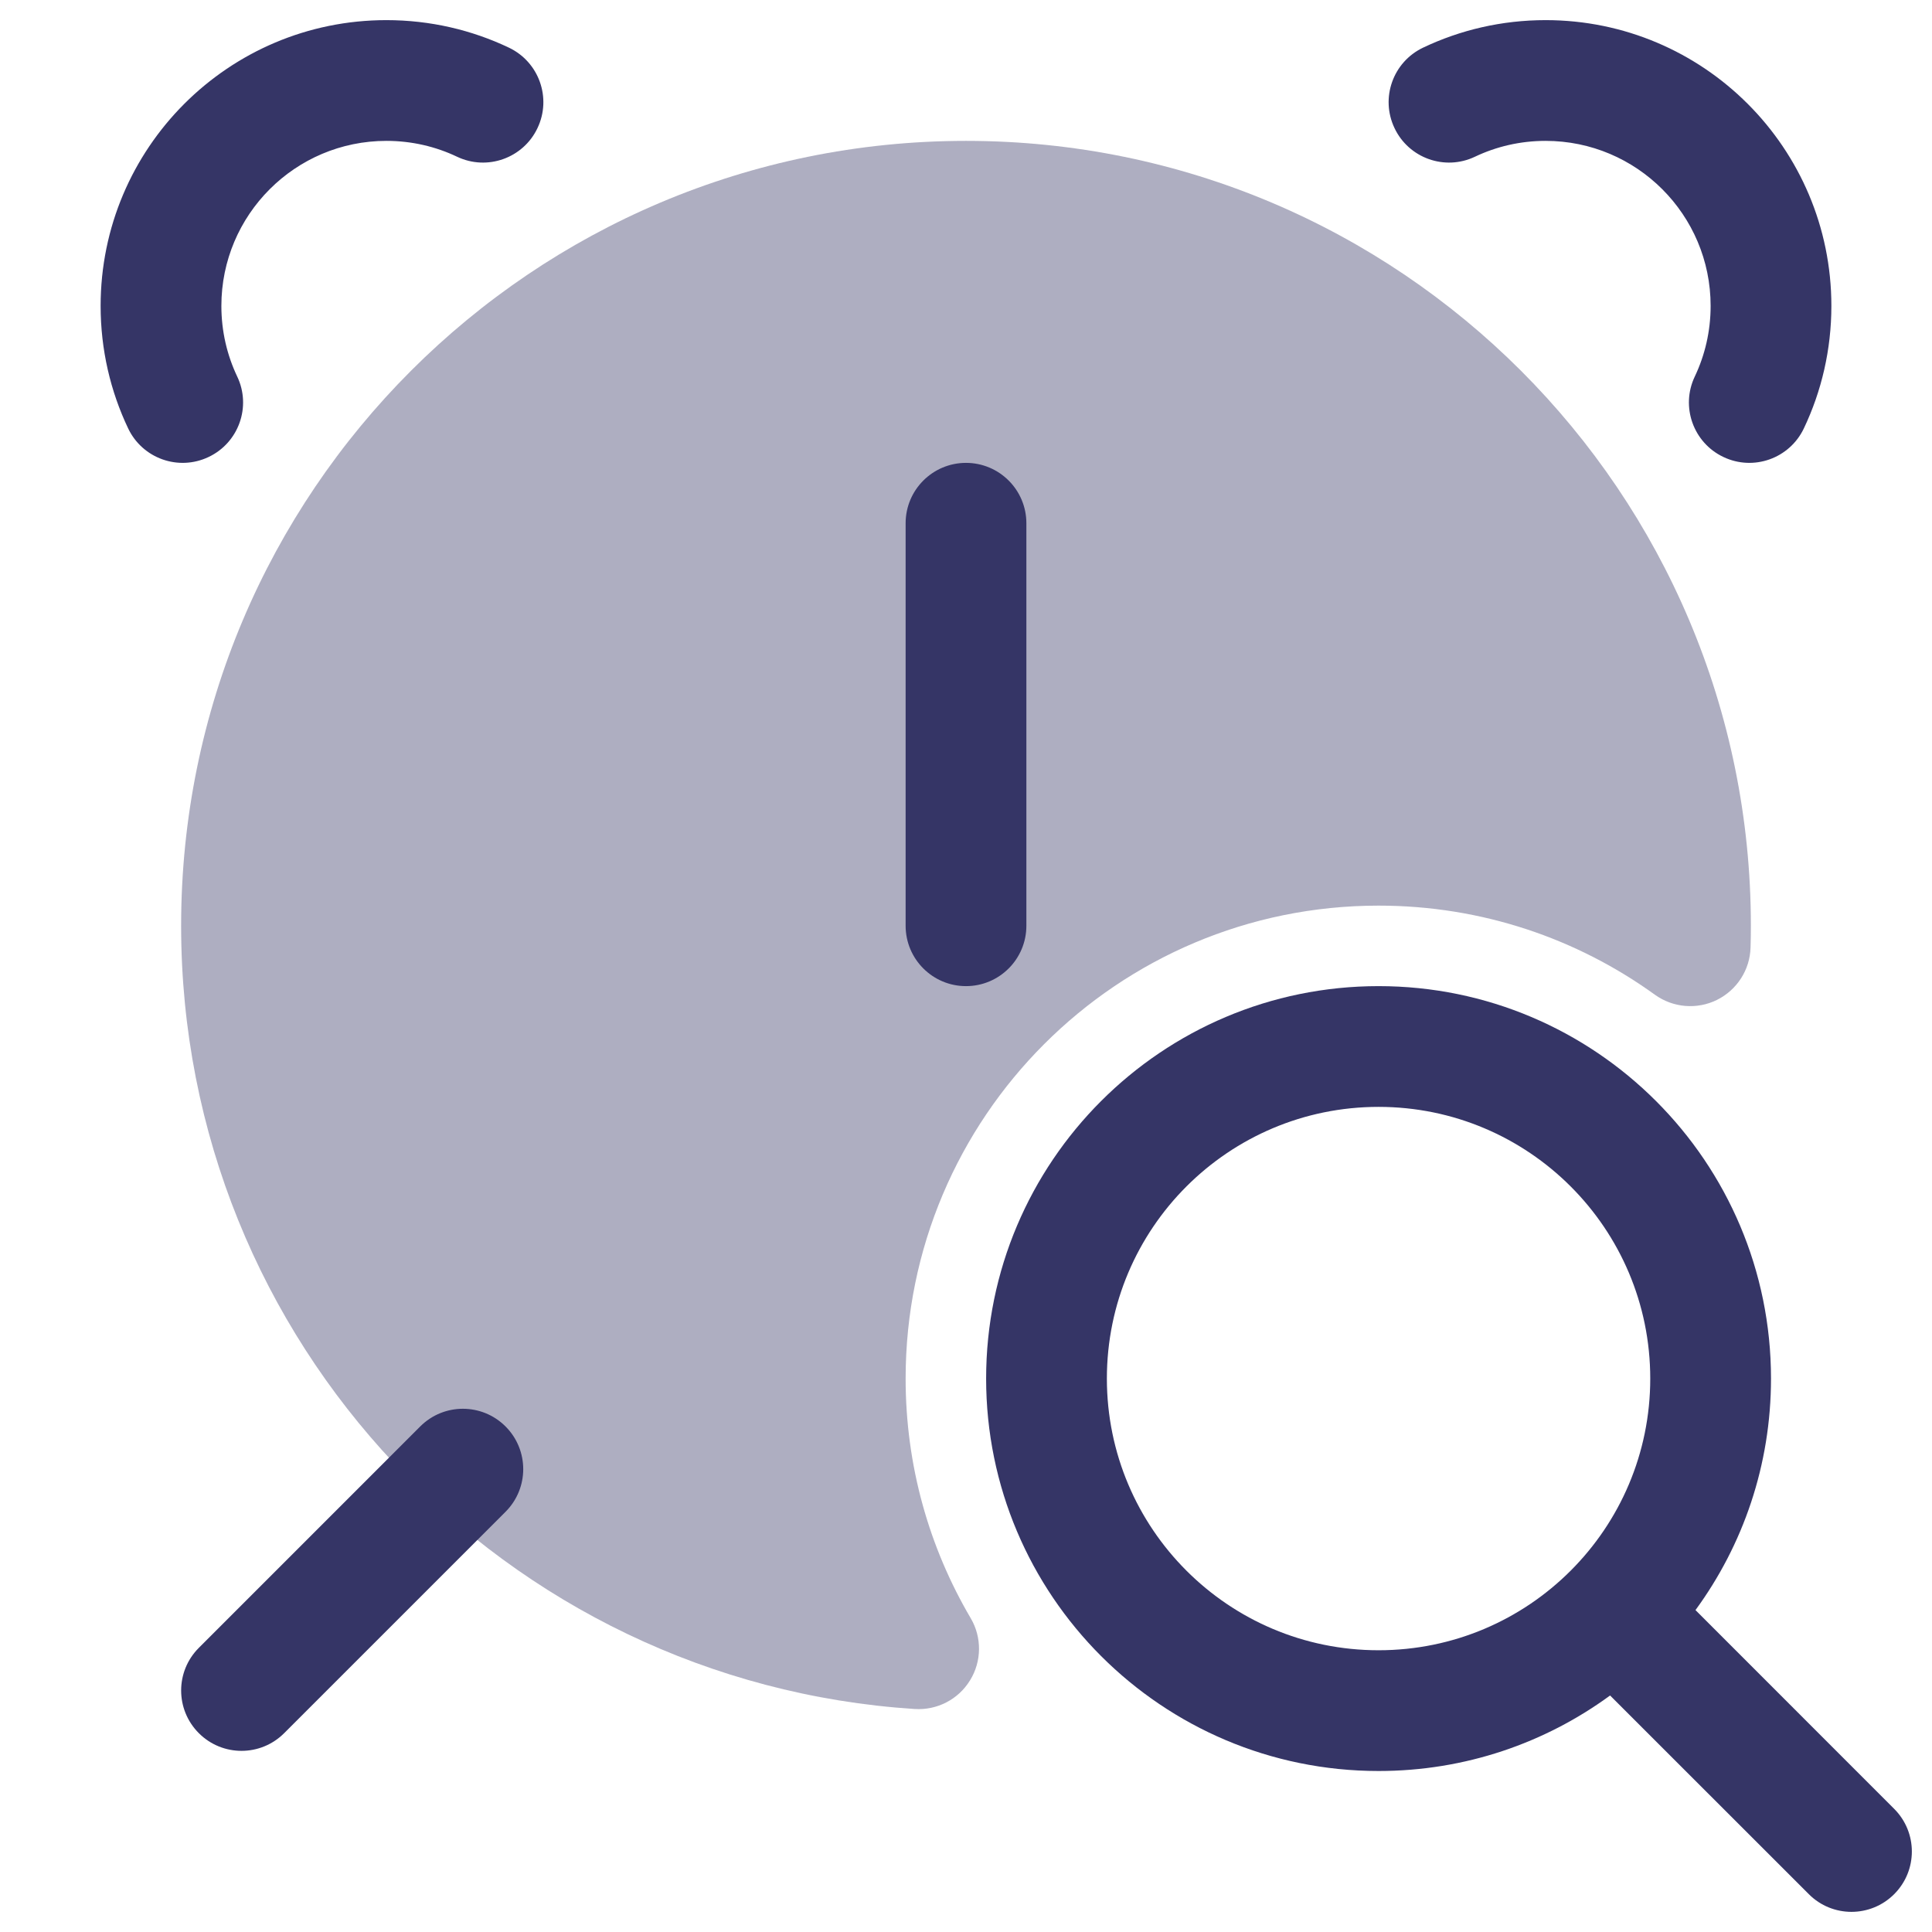 <svg width="24" height="24" viewBox="0 0 24 24" fill="none" xmlns="http://www.w3.org/2000/svg">
<path opacity="0.4" d="M12 1.75C6.615 1.75 2.25 6.115 2.25 11.5C2.25 16.671 6.275 20.901 11.364 21.23C11.641 21.247 11.905 21.111 12.05 20.874C12.196 20.638 12.199 20.34 12.058 20.101C11.545 19.229 11.25 18.212 11.25 17.125C11.25 13.88 13.88 11.25 17.125 11.25C18.408 11.25 19.592 11.66 20.558 12.357C20.783 12.519 21.08 12.544 21.329 12.421C21.578 12.297 21.739 12.047 21.746 11.769C21.749 11.679 21.75 11.59 21.75 11.5C21.75 6.115 17.385 1.75 12 1.75Z" fill="#353566"/>
<path d="M4.8 1.75C5.116 1.75 5.413 1.821 5.678 1.947C6.052 2.125 6.5 1.965 6.677 1.591C6.855 1.217 6.696 0.77 6.322 0.592C5.86 0.372 5.343 0.25 4.8 0.25C2.839 0.25 1.25 1.839 1.25 3.8C1.25 4.343 1.372 4.86 1.592 5.322C1.77 5.696 2.217 5.855 2.591 5.677C2.965 5.5 3.125 5.052 2.947 4.678C2.821 4.413 2.75 4.116 2.75 3.8C2.75 2.668 3.668 1.75 4.8 1.75Z" fill="#353566"/>
<path d="M18.322 1.947C18.587 1.821 18.884 1.75 19.2 1.75C20.332 1.75 21.25 2.668 21.25 3.8C21.25 4.116 21.179 4.413 21.053 4.678C20.875 5.052 21.035 5.5 21.409 5.677C21.783 5.855 22.23 5.696 22.408 5.322C22.628 4.86 22.75 4.343 22.75 3.8C22.75 1.839 21.161 0.25 19.2 0.25C18.657 0.25 18.14 0.372 17.678 0.592C17.304 0.77 17.145 1.217 17.323 1.591C17.5 1.965 17.948 2.125 18.322 1.947Z" fill="#353566"/>
<path d="M6.28 18.78C6.573 18.487 6.573 18.013 6.28 17.72C5.987 17.427 5.513 17.427 5.22 17.72L2.47 20.47C2.177 20.763 2.177 21.237 2.47 21.53C2.763 21.823 3.237 21.823 3.53 21.53L6.28 18.78Z" fill="#353566"/>
<path d="M12.75 6.5C12.75 6.086 12.414 5.75 12 5.75C11.586 5.75 11.25 6.086 11.25 6.5V11.5C11.25 11.914 11.586 12.25 12 12.25C12.414 12.25 12.75 11.914 12.75 11.5V6.5Z" fill="#353566"/>
<path fill-rule="evenodd" clip-rule="evenodd" d="M12.25 17.125C12.25 14.433 14.433 12.25 17.125 12.25C19.817 12.25 22 14.433 22 17.125C22 18.201 21.652 19.195 21.062 20.001L23.53 22.47C23.823 22.763 23.823 23.237 23.53 23.53C23.237 23.823 22.762 23.823 22.47 23.53L20.001 21.062C19.195 21.652 18.201 22 17.125 22C14.433 22 12.25 19.817 12.25 17.125ZM17.125 13.75C15.261 13.75 13.75 15.261 13.75 17.125C13.75 18.989 15.261 20.5 17.125 20.5C18.989 20.5 20.5 18.989 20.5 17.125C20.5 15.261 18.989 13.75 17.125 13.75Z" fill="#353566"/>
</svg>
